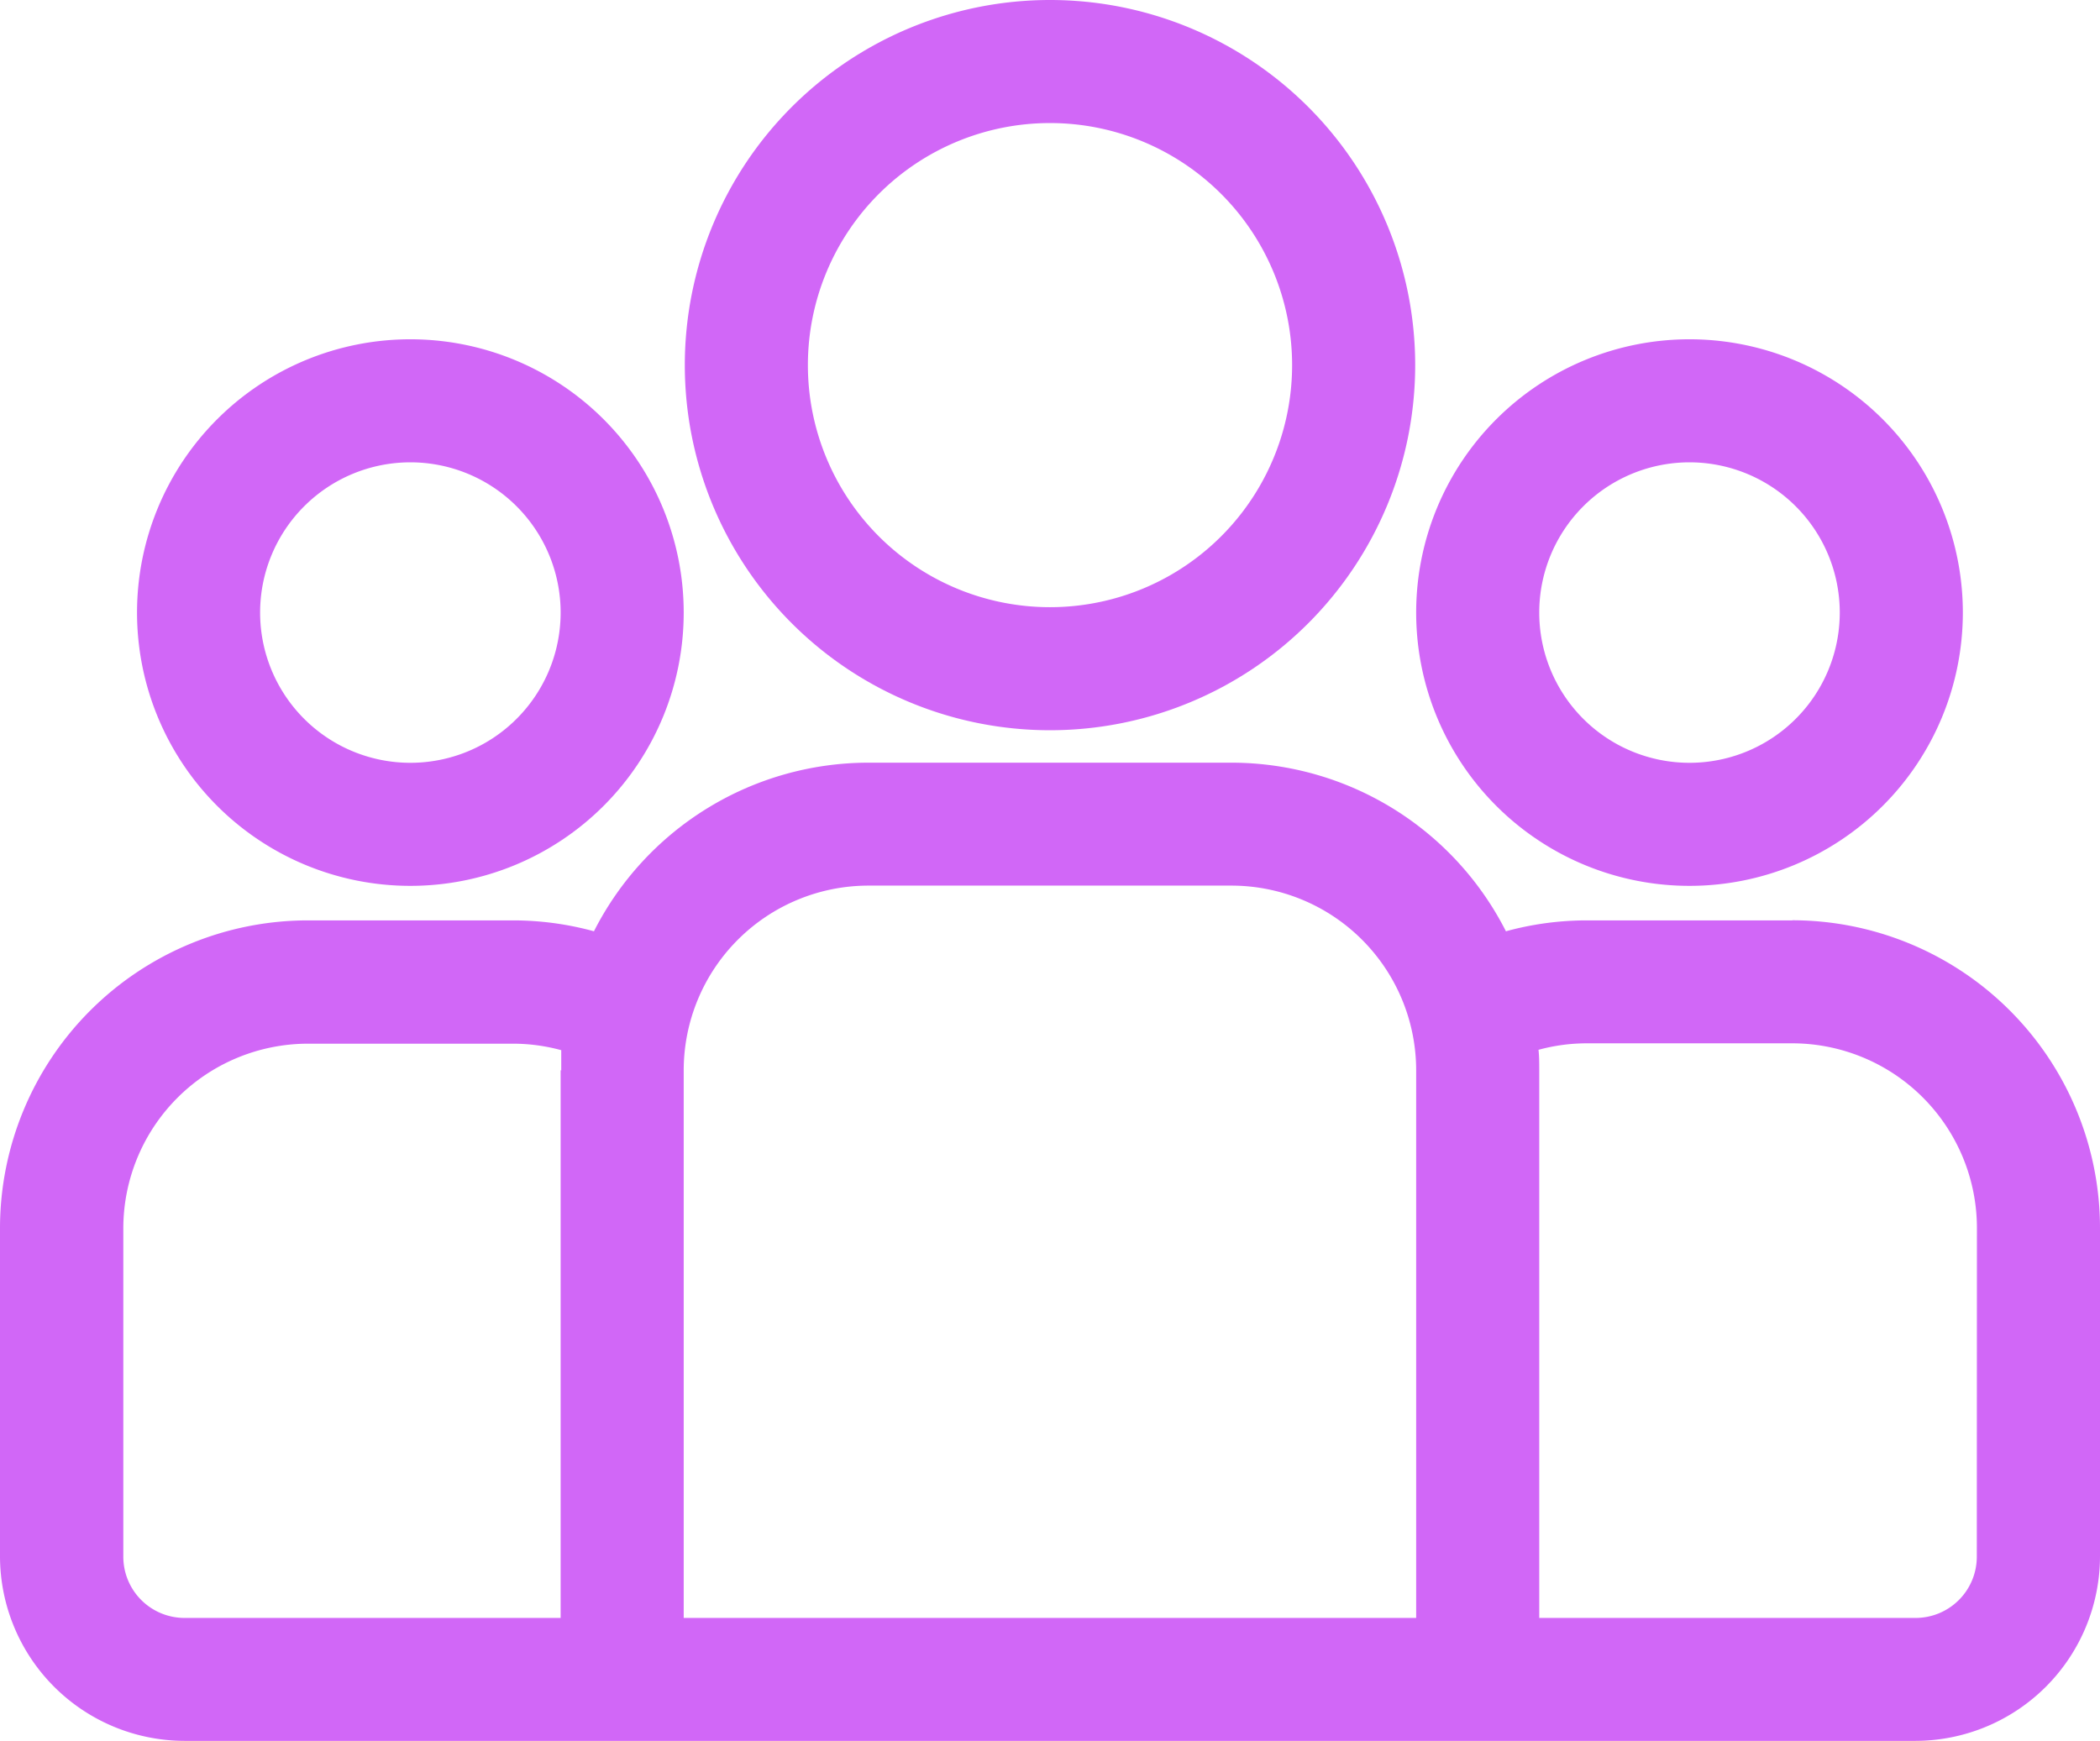<svg xmlns="http://www.w3.org/2000/svg" width="17.148" height="14.219" viewBox="0 0 17.148 14.219">
  <g id="team_icon" data-name="team icon" transform="translate(0 -43.729)">
    <g id="Group_83" data-name="Group 83" transform="translate(0 49.957)">
      <g id="Group_82" data-name="Group 82" transform="translate(0 0)">
        <path id="Path_54" data-name="Path 54" d="M14.636,230.969H12.957a2.5,2.5,0,0,0-.66.089,2.514,2.514,0,0,0-2.24-1.377H7.09a2.514,2.514,0,0,0-2.24,1.377,2.5,2.5,0,0,0-.66-.089H2.512A2.515,2.515,0,0,0,0,233.48v2.683a1.509,1.509,0,0,0,1.507,1.507H15.641a1.509,1.509,0,0,0,1.507-1.507v-2.683a2.515,2.515,0,0,0-2.512-2.512ZM4.578,232.192v4.474H1.507a.5.5,0,0,1-.5-.5v-2.683a1.509,1.509,0,0,1,1.507-1.507H4.189a1.5,1.5,0,0,1,.394.053c0,.055,0,.11,0,.166Zm6.986,4.474H5.583v-4.474a1.509,1.509,0,0,1,1.507-1.507h2.967a1.509,1.509,0,0,1,1.507,1.507Zm4.578-.5a.5.5,0,0,1-.5.5H12.569v-4.474c0-.056,0-.111-.006-.166a1.5,1.5,0,0,1,.394-.053h1.679a1.509,1.509,0,0,1,1.507,1.507Z" transform="translate(0 -229.68)" fill="#d167f7"/>
      </g>
    </g>
    <g id="Group_85" data-name="Group 85" transform="translate(1.119 46.5)">
      <g id="Group_84" data-name="Group 84" transform="translate(0 0)">
        <path id="Path_55" data-name="Path 55" d="M35.646,126.5a2.232,2.232,0,1,0,2.232,2.232A2.232,2.232,0,0,0,35.646,126.5Zm0,3.459a1.227,1.227,0,1,1,1.227-1.227,1.227,1.227,0,0,1-1.227,1.227Z" transform="translate(-33.414 -126.5)" fill="#d167f7"/>
      </g>
    </g>
    <g id="Group_87" data-name="Group 87" transform="translate(5.592 43.729)">
      <g id="Group_86" data-name="Group 86">
        <path id="Path_56" data-name="Path 56" d="M169.944,43.729a2.982,2.982,0,1,0,2.982,2.982,2.982,2.982,0,0,0-2.982-2.982Zm0,4.959a1.977,1.977,0,1,1,1.977-1.977A1.977,1.977,0,0,1,169.944,48.688Z" transform="translate(-166.962 -43.729)" fill="#d167f7"/>
      </g>
    </g>
    <g id="Group_89" data-name="Group 89" transform="translate(11.564 46.5)">
      <g id="Group_88" data-name="Group 88" transform="translate(0 0)">
        <path id="Path_57" data-name="Path 57" d="M347.524,126.5a2.232,2.232,0,1,0,2.232,2.232A2.232,2.232,0,0,0,347.524,126.5Zm0,3.459a1.227,1.227,0,1,1,1.227-1.227,1.227,1.227,0,0,1-1.227,1.227Z" transform="translate(-345.292 -126.5)" fill="#d167f7"/>
      </g>
    </g>
  </g>
</svg>
